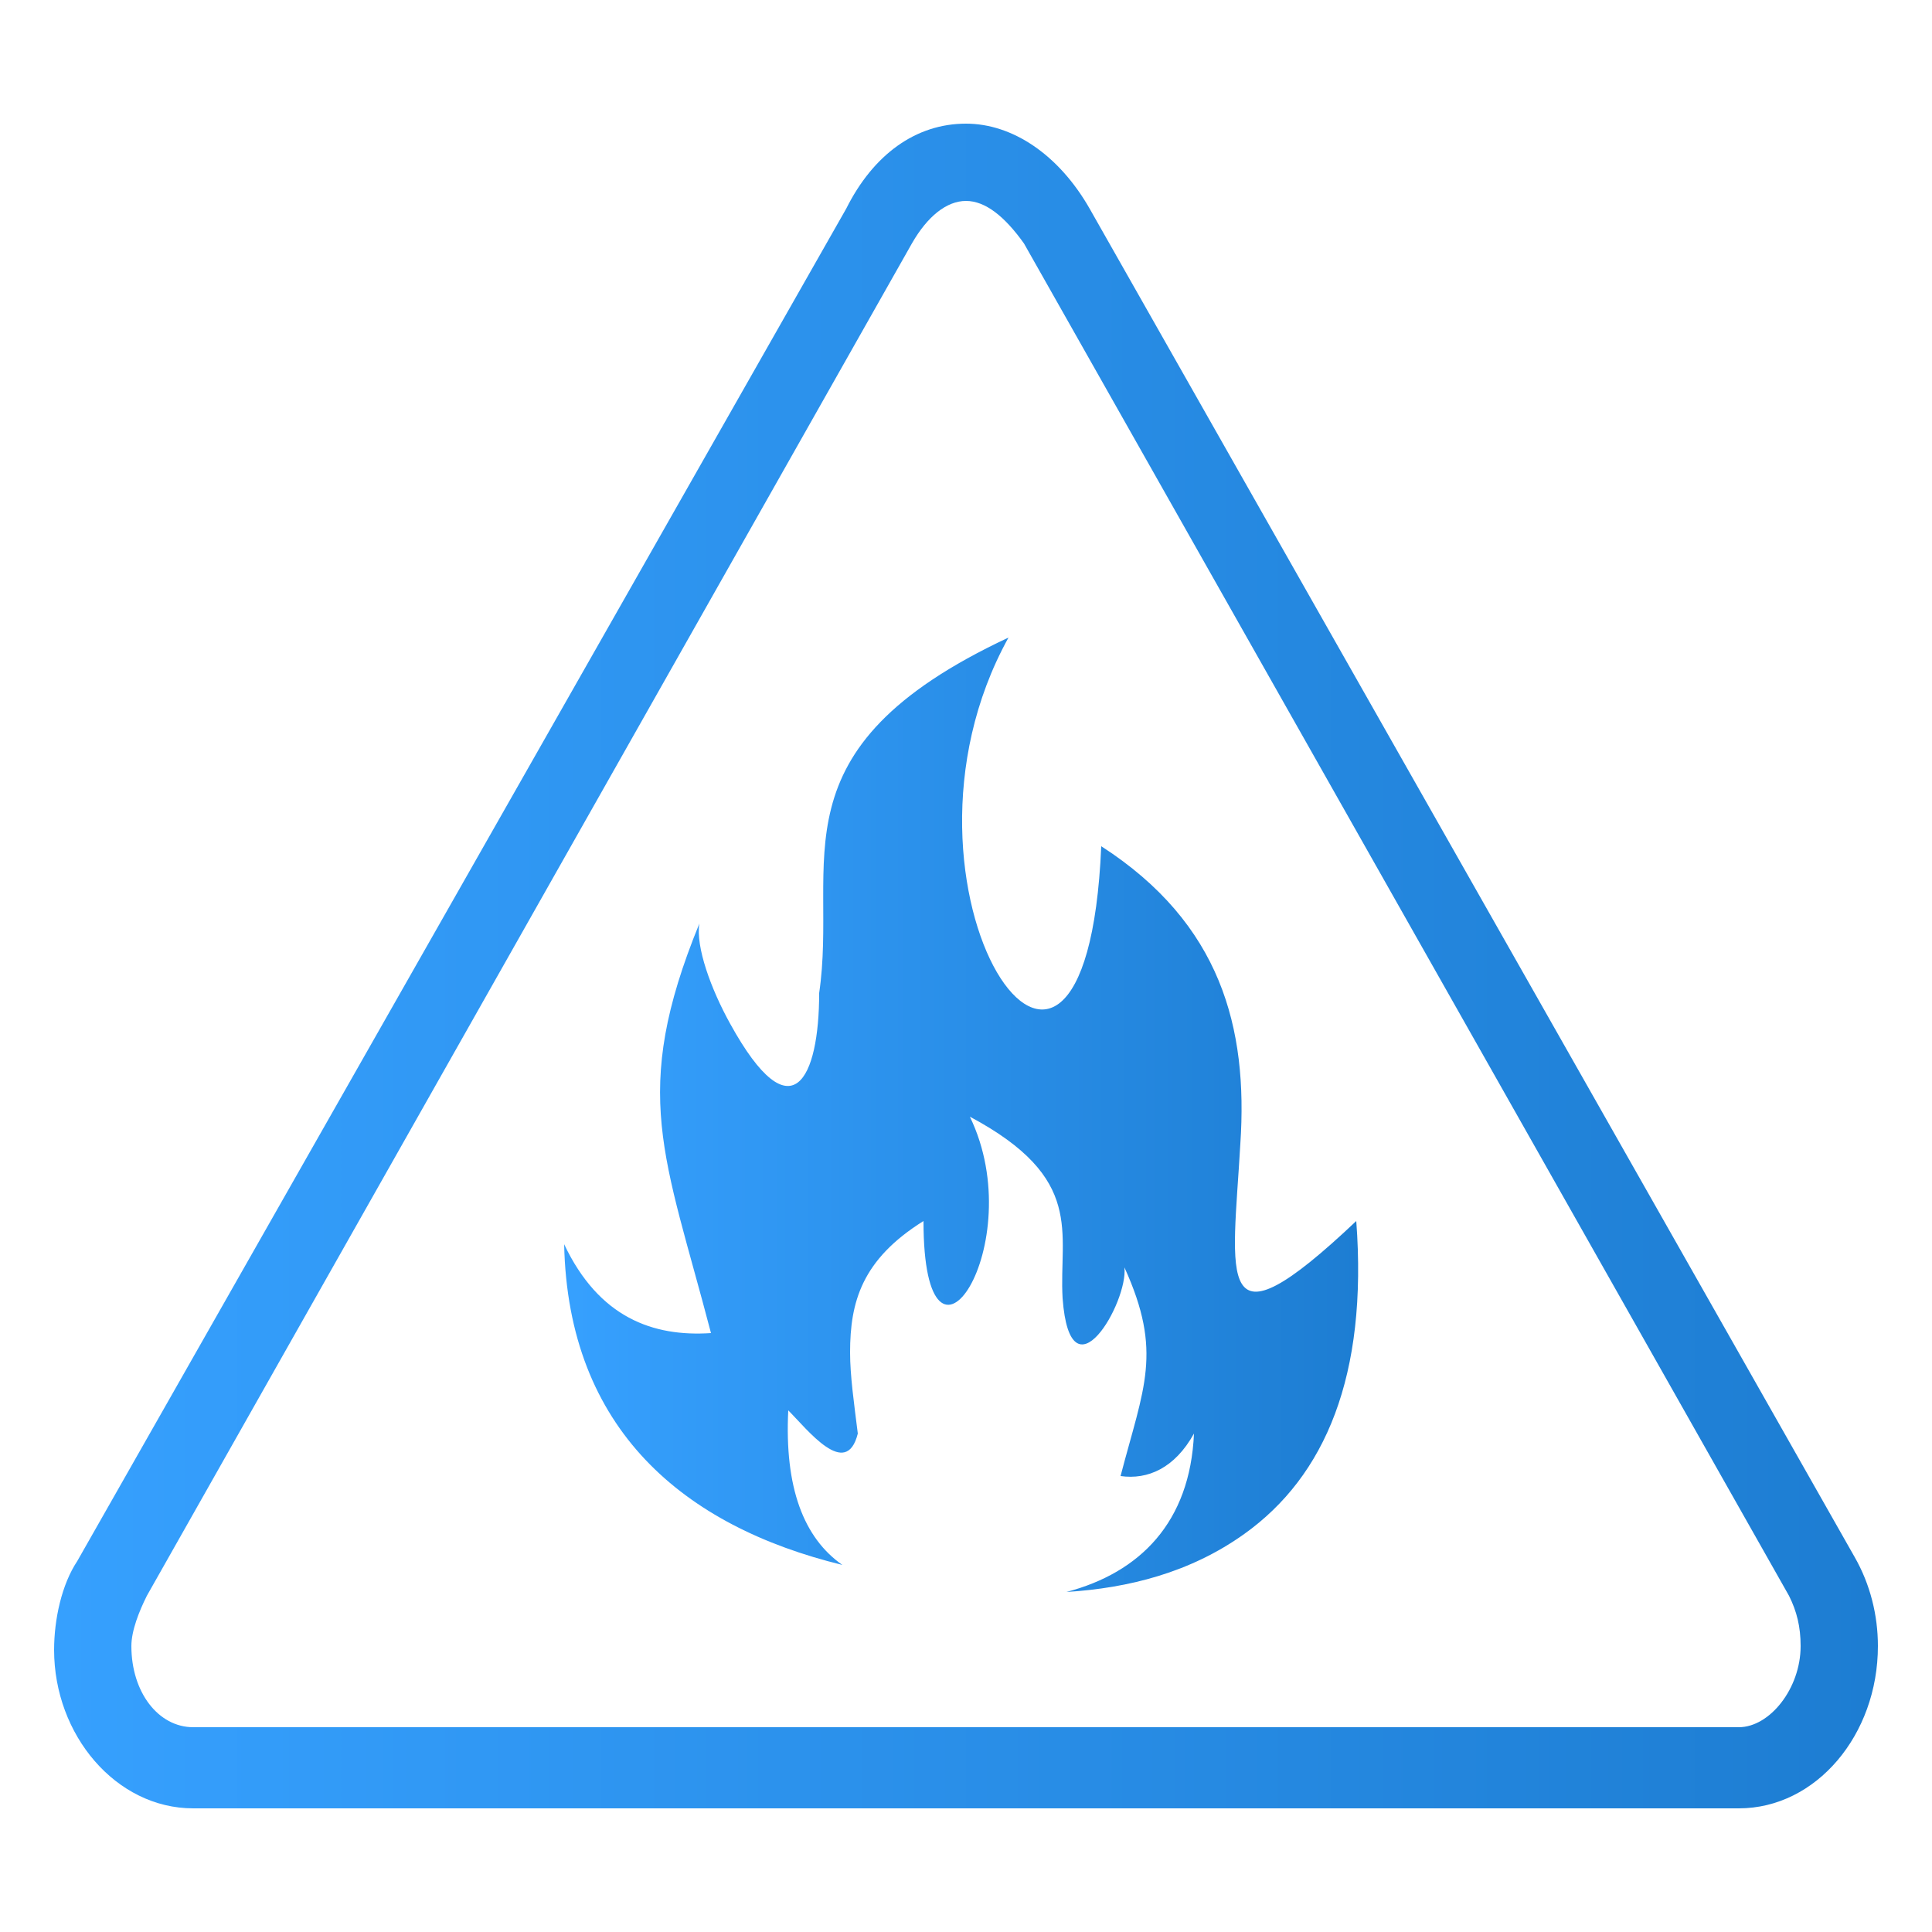 <?xml version="1.0" encoding="utf-8"?>
<!-- Generator: Adobe Illustrator 18.1.1, SVG Export Plug-In . SVG Version: 6.00 Build 0)  -->
<!DOCTYPE svg PUBLIC "-//W3C//DTD SVG 1.1//EN" "http://www.w3.org/Graphics/SVG/1.1/DTD/svg11.dtd">
<svg version="1.1" id="Слой_1" xmlns="http://www.w3.org/2000/svg" xmlns:xlink="http://www.w3.org/1999/xlink" x="0px" y="0px"
	 viewBox="0 0 50 50" enable-background="new 0 0 50 50" xml:space="preserve">
<g>
	<g id="ic_x5F_fire-triangle">
		<g>
			
				<linearGradient id="SVGID_1_" gradientUnits="userSpaceOnUse" x1="-1696.123" y1="-341.444" x2="-947.157" y2="-341.444" gradientTransform="matrix(6.297229e-002 0 0 -6.297229e-002 108.227 3.499)">
				<stop  offset="0" style="stop-color:#36A0FE"/>
				<stop  offset="1" style="stop-color:#1D7DD2"/>
			</linearGradient>
			<path fill="url(#SVGID_1_)" d="M45,46.8H5c-2,0-3.6-1.9-3.6-4.1c0-0.8,0.2-1.7,0.6-2.3L21.9,5.4C22.6,4,23.7,3.2,25,3.2
				c1.2,0,2.4,0.8,3.2,2.2L48,40.3c0.4,0.7,0.6,1.5,0.6,2.3C48.6,44.9,47,46.8,45,46.8z M25,5.2c-0.5,0-1,0.4-1.4,1.1l-19.8,35
				c-0.2,0.4-0.4,0.9-0.4,1.3c0,1.2,0.7,2.1,1.6,2.1H45c0.8,0,1.6-1,1.6-2.1c0-0.5-0.1-0.9-0.3-1.3l-19.8-35C26,5.6,25.5,5.2,25,5.2
				z"/>
		</g>
	</g>
	<g id="ic_x5F_fire-elem-1">
		
			<linearGradient id="SVGID_2_" gradientUnits="userSpaceOnUse" x1="-1483.84" y1="-401.49" x2="-1159.576" y2="-401.49" gradientTransform="matrix(6.297229e-002 0 0 -6.297229e-002 108.227 3.499)">
			<stop  offset="0" style="stop-color:#36A0FE"/>
			<stop  offset="1" style="stop-color:#1D7DD2"/>
		</linearGradient>
		<path fill="url(#SVGID_2_)" d="M26.1,16.5c-3.6,6.5,2,14.8,2.4,5.4c3.1,2,3.8,4.7,3.6,7.7c-0.2,3.5-0.7,5.5,3,2
			c0.3,4-0.8,6.6-2.9,8.1c-1.4,1-3,1.4-4.6,1.5c1.9-0.5,3.2-1.8,3.3-4.1c-0.5,0.9-1.2,1.2-1.9,1.1c0.6-2.3,1.1-3.2,0.1-5.4
			c0.1,0.9-1.4,3.5-1.6,0.8c-0.1-1.7,0.6-3.1-2.4-4.7c1.6,3.3-1.2,7.5-1.2,2.7c-1.6,1-1.9,2.1-1.9,3.4c0,0.6,0.1,1.3,0.2,2.1
			c-0.3,1.2-1.3-0.1-1.8-0.6c-0.1,2,0.4,3.3,1.4,4c-4.1-1-7.1-3.5-7.2-8.3c0.9,1.9,2.3,2.4,3.8,2.3c-1.2-4.6-2.1-6.2-0.3-10.6
			c-0.1,0.6,0.3,1.7,0.8,2.6c1.6,2.9,2.3,1.4,2.3-0.8C21.7,22.3,19.9,19.4,26.1,16.5L26.1,16.5z"/>
	</g>
</g>
</svg>
